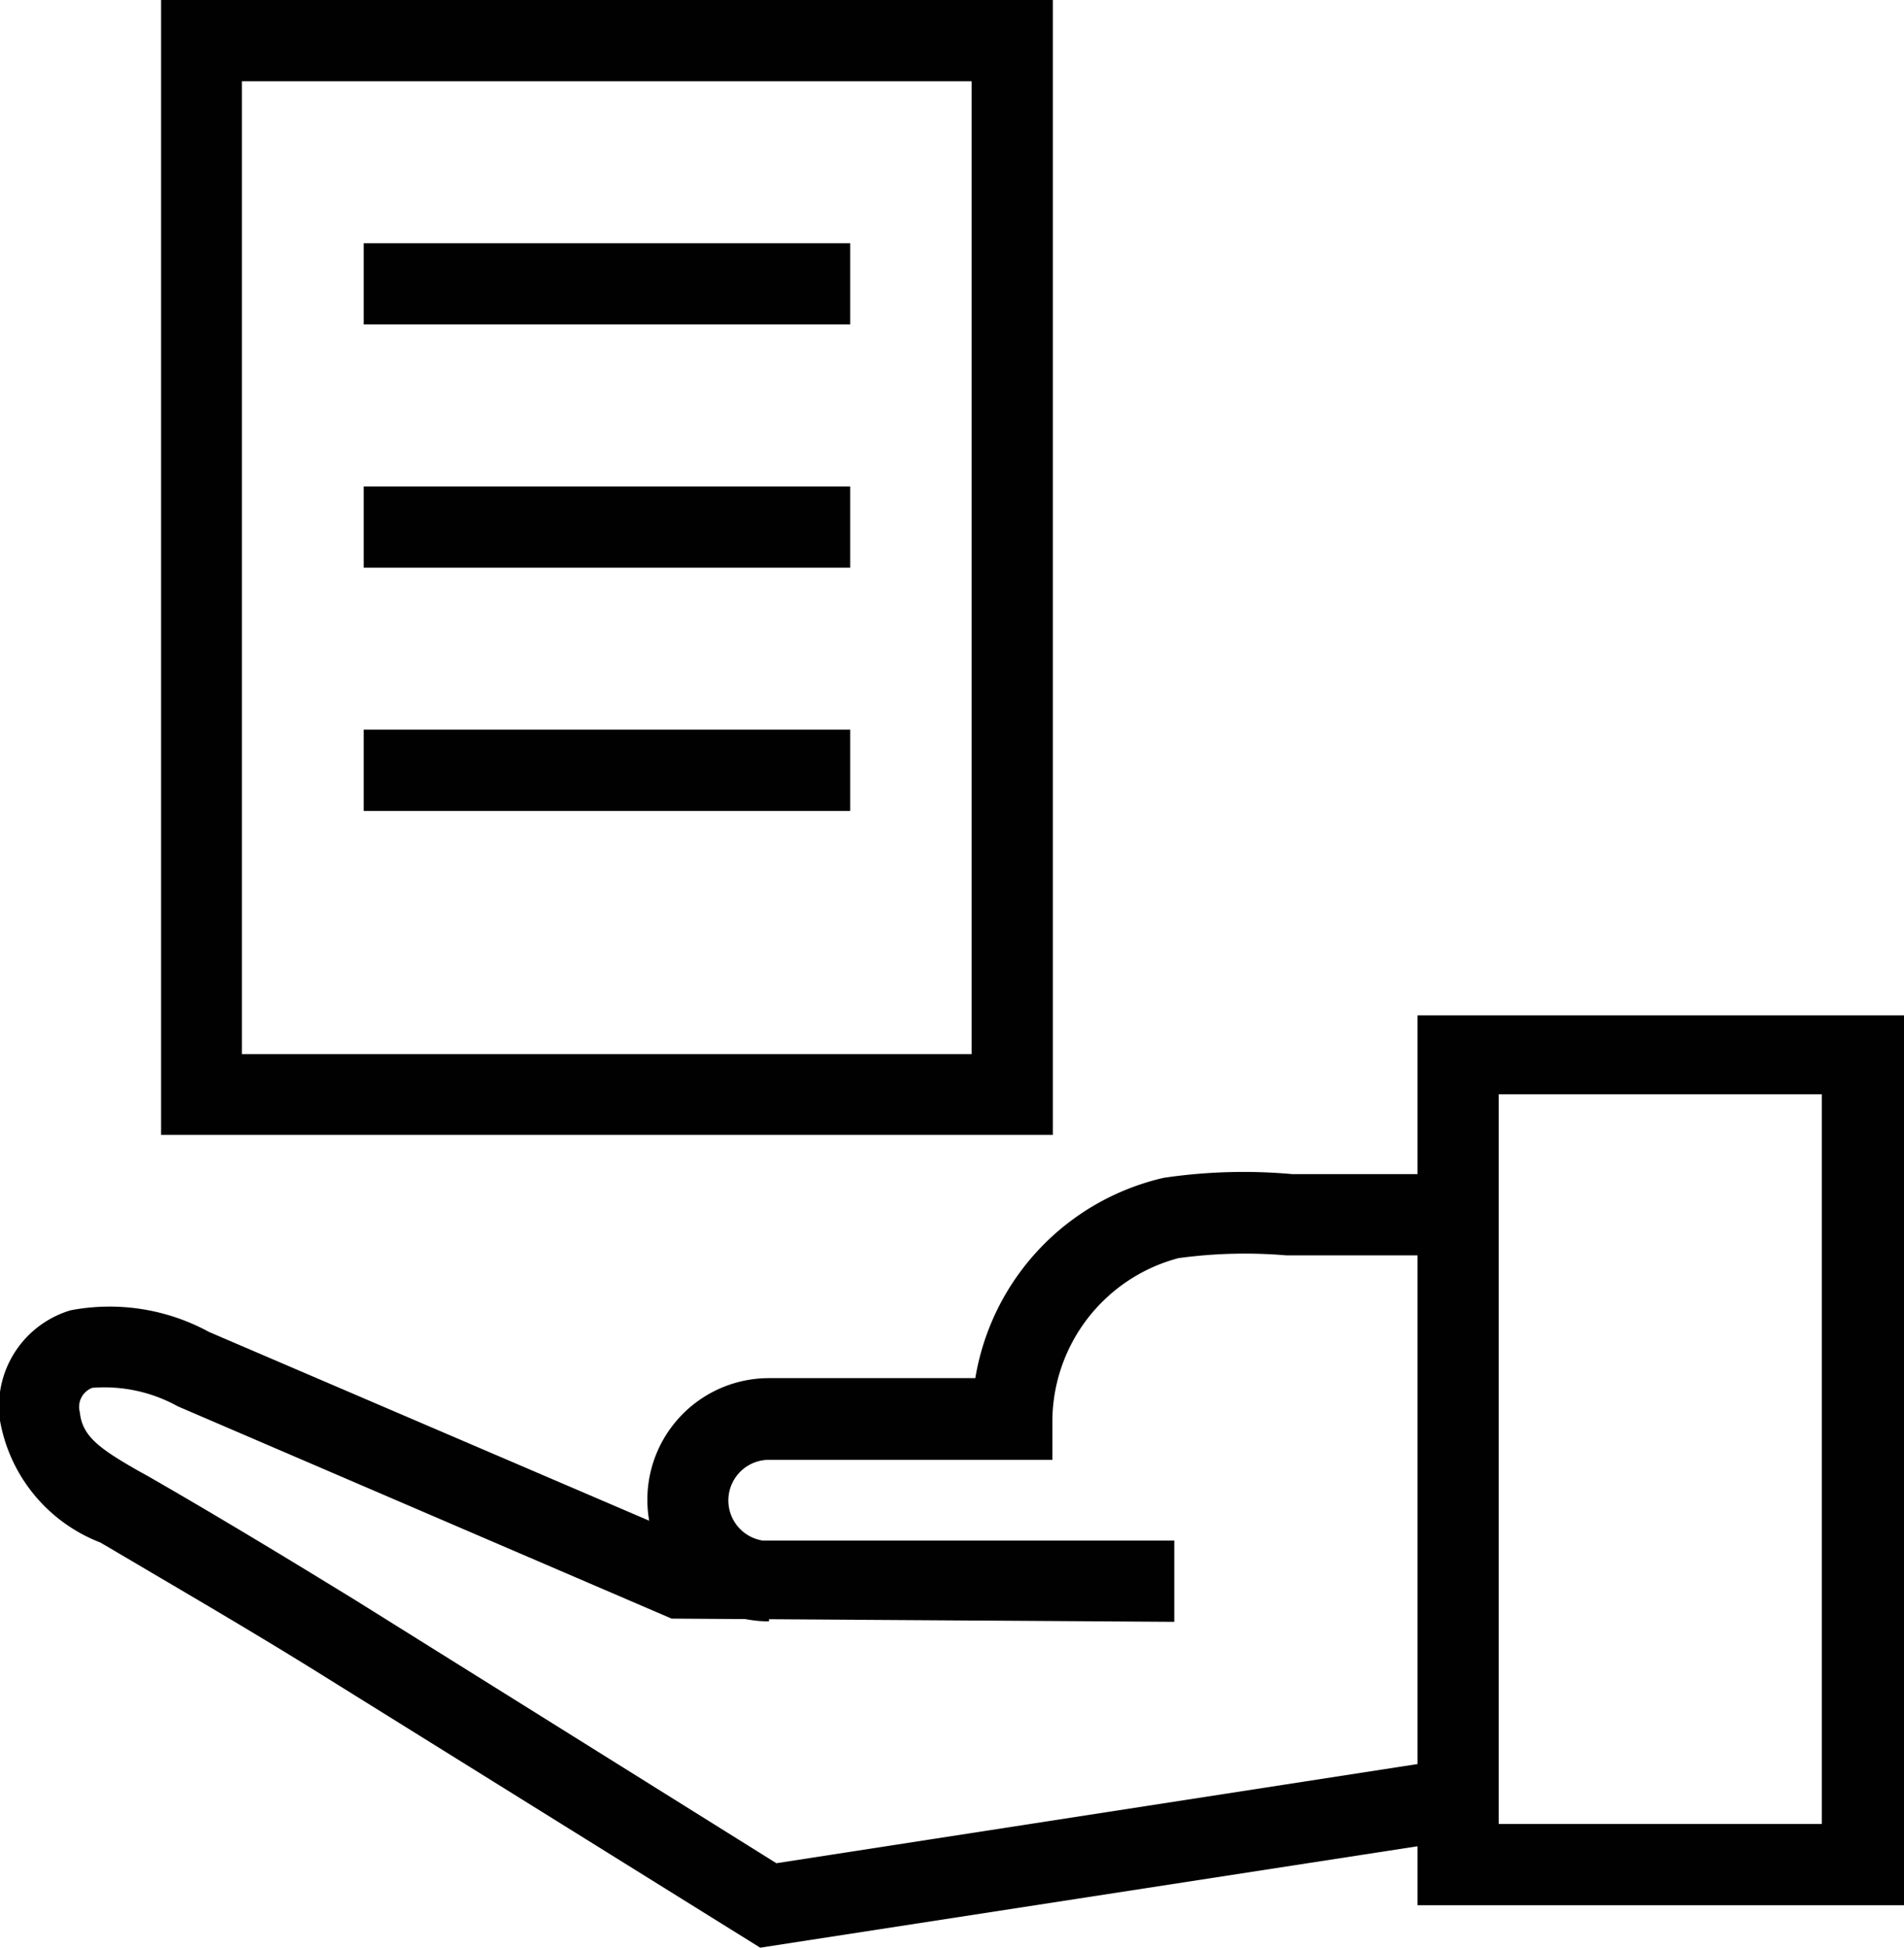 <svg xmlns="http://www.w3.org/2000/svg" viewBox="0 0 41.25 42.2"><defs><style>.cls-1{fill:#010101;}</style></defs><title>Element 17</title><g id="Ebene_2" data-name="Ebene 2"><g id="Bereich_Grafiken" data-name="Bereich Grafiken"><g id="Icon"><g id="Icons"><path class="cls-1" d="M41.25,41.28H30.71V22H41.25Zm-8.78-1.76h7V23.71h-7Z"/><path class="cls-1" d="M16.66,35.13a2.63,2.63,0,0,1,0-5.27h4.47a5.35,5.35,0,0,1,4.08-4.34A11.8,11.8,0,0,1,28,25.44c.37,0,.74,0,1.09,0h2.54v1.76H29.05c-.38,0-.78,0-1.18,0a10.62,10.62,0,0,0-2.34.06,3.67,3.67,0,0,0-2.73,3.49v.88H16.66a.88.88,0,1,0,0,1.76Z"/><path class="cls-1" d="M16.47,42.2l-9.64-6c-1.48-.92-3-1.8-4.47-2.67l-.19-.11A3.48,3.48,0,0,1,0,30.78a2.17,2.17,0,0,1,1.53-2.39,4.5,4.5,0,0,1,3,.47l10.54,4.52H25.44v1.76l-10.89-.07L3.85,30.47A3.28,3.28,0,0,0,2,30.07a.44.44,0,0,0-.27.53c.05.52.43.79,1.27,1.27l.2.11c1.53.88,3,1.77,4.53,2.71l9.09,5.68,14.61-2.26.27,1.74Z"/><path class="cls-1" d="M22.81,24.59H3.49V0H22.81ZM5.24,22.84H21.05V1.76H5.24Z"/><rect class="cls-1" x="7.88" y="5.27" width="10.54" height="1.76"/><rect class="cls-1" x="7.88" y="10.54" width="10.54" height="1.76"/><rect class="cls-1" x="7.88" y="15.81" width="10.54" height="1.76"/></g></g></g></g></svg>